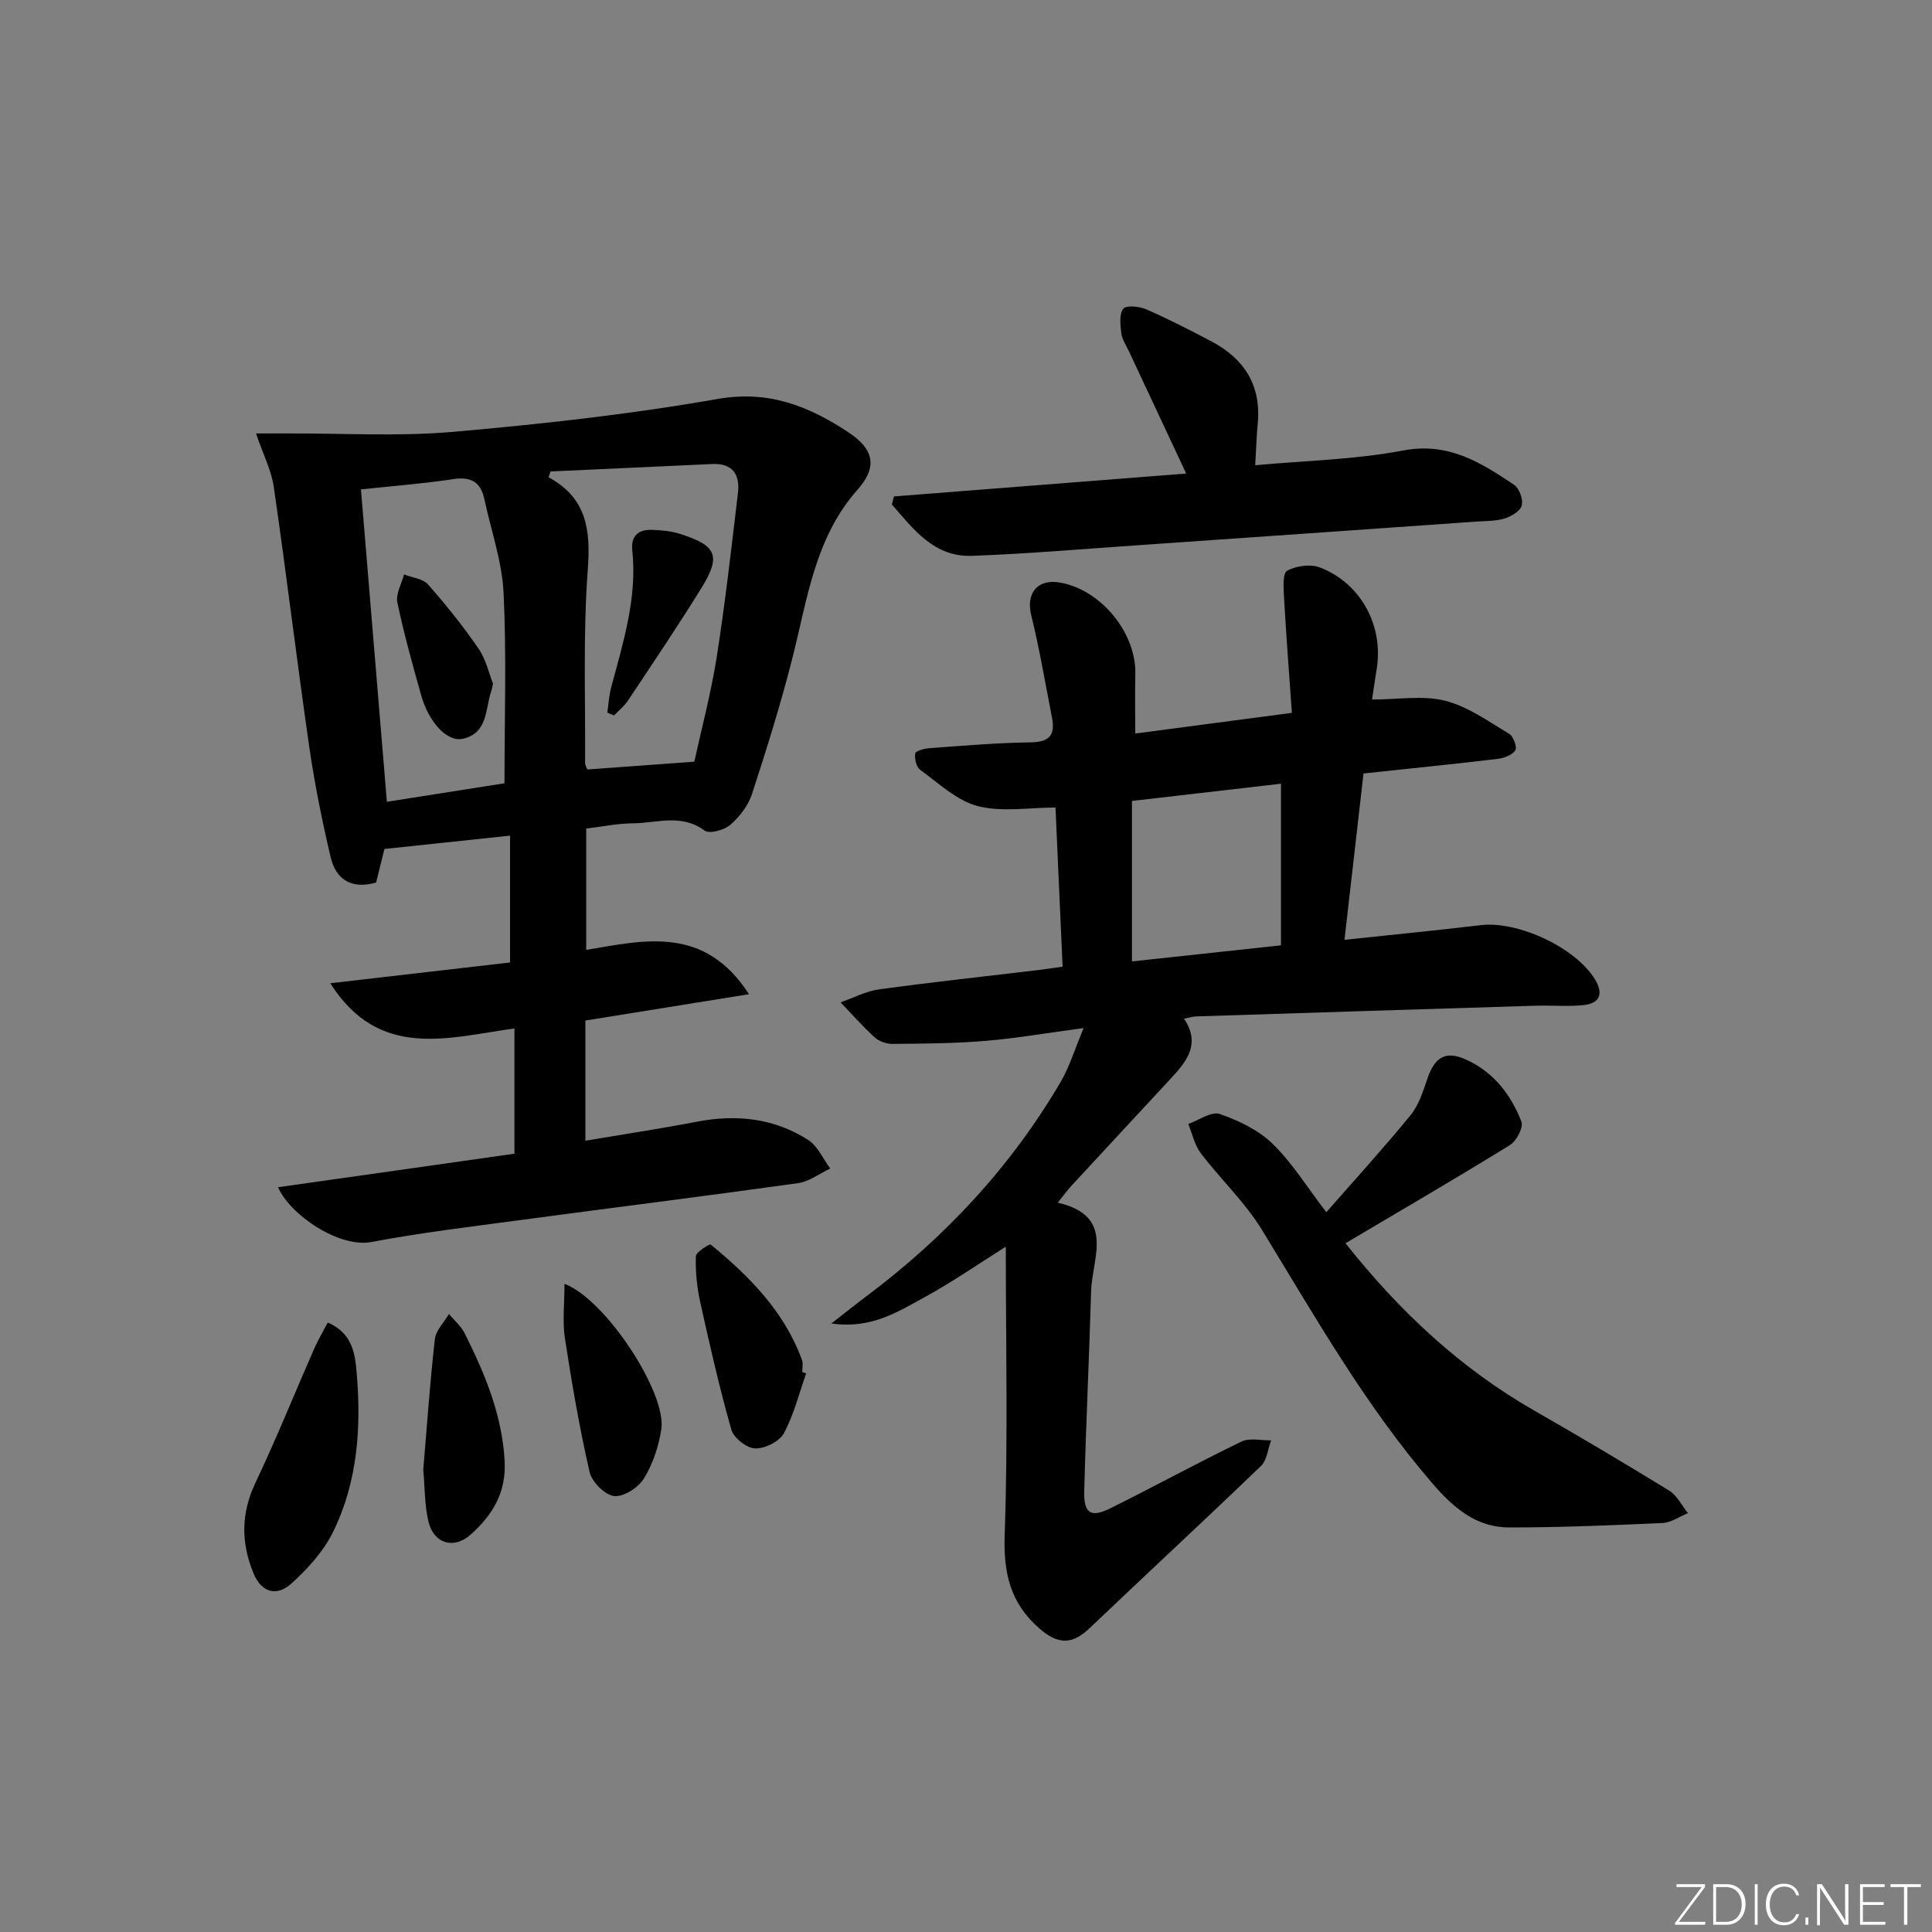 <svg enable-background="new 0 0 400 400" viewBox="0 0 400 400" xmlns="http://www.w3.org/2000/svg"><rect x="0" y="0" width="400" height="400" fill="#808080" stroke="none"/><path d="m346.9 398 5.4-7.3h-5.2v-.6h5.9v.6l-5.4 7.2h5.5l-.1.6h-6.2v-.5z" fill="#fafbfc"/><path d="m354.7 390.1h2.8c2.3 0 3.9 1.6 3.9 4.1s-1.6 4.3-3.9 4.3h-2.8zm.6 7.8h2c2.2 0 3.3-1.6 3.3-3.6 0-1.8-1-3.6-3.3-3.6h-2z" fill="#fafbfc"/><path d="m363.9 390.1v8.4h-.6v-8.4z" fill="#fafbfc"/><path d="m372.5 396.3c-.4 1.3-1.4 2.3-3.2 2.3-2.4 0-3.7-1.9-3.7-4.3 0-2.3 1.2-4.3 3.7-4.3 1.8 0 2.9 1 3.2 2.4h-.6c-.4-1.1-1.1-1.8-2.5-1.8-2.1 0-3 1.9-3 3.7s.9 3.7 3 3.7c1.4 0 2.1-.7 2.5-1.7z" fill="#fafbfc"/><path d="m373.8 398.5v-1.5h.6v1.5z" fill="#fafbfc"/><path d="m376.2 398.5v-8.4h1c1.3 2 4.4 6.7 4.9 7.6-.1-1.2-.1-2.4-.1-3.8v-3.8h.7v8.4h-.9c-1.2-1.9-4.4-6.8-5-7.7.1 1.1 0 2.3 0 3.9v3.9h-.6z" fill="#fafbfc"/><path d="m390 394.4h-4.3v3.5h4.7l-.1.6h-5.2v-8.4h5.1v.6h-4.5v3.1h4.3z" fill="#fafbfc"/><path d="m394.2 390.7h-2.8v-.6h6.3v.6h-2.8v7.8h-.7z" fill="#fafbfc"/><g fill="#010000"><path d="m106.51 238.86c0-8.71 0-16.98 0-25.93-13.76 1.89-28.01 6.6-38.13-9.36 12.9-1.49 25.09-2.9 37.22-4.3 0-8.98 0-17.41 0-26.26-8.98.95-17.52 1.86-26.01 2.76-.62 2.49-1.2 4.85-1.72 6.96-5.36 1.5-8.38-.86-9.42-5.29-1.78-7.56-3.32-15.2-4.43-22.88-2.58-17.89-4.74-35.83-7.33-53.72-.51-3.48-2.22-6.79-3.69-11.1 2.61 0 4.52.01 6.42 0 11.42-.05 22.91.66 34.24-.32 18.35-1.6 36.72-3.62 54.85-6.81 10.6-1.87 18.87 1.45 27.07 6.84 5.39 3.54 6.15 7.21 1.97 11.93-8.87 10.01-10.39 22.67-13.49 34.86-2.41 9.47-5.32 18.83-8.36 28.12-.78 2.4-2.56 4.74-4.49 6.41-1.27 1.1-4.35 1.94-5.35 1.19-4.78-3.57-9.89-1.53-14.83-1.5-3.11.02-6.21.67-9.66 1.08v25.13c12.21-2.07 24.48-5.08 33.7 9.17-11.89 1.91-22.83 3.67-33.87 5.45v24.88c7.9-1.33 15.53-2.48 23.11-3.94 8.18-1.57 15.97-.72 23.01 3.78 1.98 1.26 3.07 3.91 4.57 5.92-2.22 1.04-4.36 2.71-6.68 3.03-19.07 2.67-38.17 5.05-57.25 7.61-10.36 1.39-20.77 2.63-31.03 4.57-6.71 1.27-16.83-5.55-19.37-11.34 16.5-2.32 32.74-4.64 48.95-6.94zm37.25-81.16c1.48-6.83 3.45-14.19 4.63-21.67 1.77-11.29 3.05-22.66 4.4-34.02.45-3.78-1.14-6.14-5.35-5.94-11.15.52-22.31 1.02-33.46 1.54-.13.4-.27.8-.4 1.2 7.96 4.34 8.72 10.96 8.11 19.17-.99 13.25-.47 26.62-.55 39.94 0 .57.38 1.14.47 1.39 7.38-.54 14.43-1.05 22.15-1.61zm-69.03-56.37c1.8 21.7 3.57 42.96 5.37 64.67 8.49-1.34 16.94-2.66 24.35-3.83 0-13.61.44-26.55-.19-39.43-.32-6.51-2.59-12.91-3.97-19.37-.75-3.54-2.74-4.73-6.4-4.18-6.05.92-12.16 1.39-19.16 2.14z"/><path d="m219 249c12.03 2.79 7.09 11.44 6.9 18.4-.39 13.8-1.08 27.58-1.42 41.38-.11 4.6 1.39 5.5 5.47 3.47 9.07-4.51 17.98-9.38 27.09-13.79 1.69-.82 4.07-.21 6.14-.25-.68 1.79-.86 4.1-2.11 5.3-11.75 11.31-23.72 22.38-35.53 33.63-3.55 3.38-6.49 3.37-10.28.08-6.12-5.32-7.53-11.54-7.25-19.54.69-19.72.23-39.49.23-59.57-5.55 3.49-10.97 7.26-16.72 10.41-5.58 3.05-11.15 6.69-19.39 5.49 2.95-2.29 5.05-3.99 7.22-5.61 16.32-12.22 29.99-26.86 40.3-44.49 1.79-3.06 2.82-6.57 4.7-11.06-7.69 1.03-14.02 2.13-20.39 2.66s-12.79.56-19.2.62c-1.24.01-2.76-.54-3.67-1.36-2.49-2.26-4.72-4.81-7.06-7.24 2.66-.93 5.25-2.32 7.98-2.69 11.02-1.51 22.08-2.7 33.12-4.02 1.47-.18 2.93-.41 4.87-.68-.49-10.94-.97-21.68-1.47-32.95-5.44 0-11.06 1-16.1-.3-4.34-1.12-8.09-4.74-11.92-7.51-.8-.58-1.2-2.31-1.02-3.39.09-.53 1.91-1.02 2.97-1.09 6.97-.5 13.94-1.12 20.92-1.2 3.88-.05 5.13-1.52 4.43-5.08-1.39-7.11-2.59-14.28-4.32-21.31-1.09-4.45 1.27-7.49 5.91-6.71 8.5 1.44 15.87 10.42 15.66 18.96-.1 3.96-.02 7.93-.02 12.31 10.83-1.43 21.13-2.79 32.43-4.28-.56-7.99-1.17-15.89-1.62-23.79-.11-1.94-.34-5.1.63-5.63 1.89-1.04 4.89-1.44 6.87-.66 8.47 3.31 13.12 12.11 11.68 20.99-.36 2.23-.68 4.47-.97 6.33 5.38 0 10.51-.91 15.13.25 4.72 1.19 9 4.3 13.29 6.86.86.51 1.67 2.79 1.25 3.41-.66.98-2.34 1.61-3.66 1.77-9.06 1.08-18.15 1.99-27.77 3.02-1.32 11.5-2.61 22.79-3.94 34.44 9.87-1.05 19.06-1.95 28.23-3.04 7.71-.92 19.67 4.68 23.64 11.24 1.77 2.93 1.03 4.95-2.33 5.31-3.29.35-6.64.03-9.96.13-23.45.72-46.9 1.46-70.34 2.22-.64.02-1.28.24-2.47.47 3.42 5.03.74 8.65-2.47 12.11-6.9 7.45-13.82 14.89-20.71 22.35-.88.94-1.64 2-2.95 3.63zm15.36-49.95c10.29-1.11 20.25-2.19 30.85-3.33 0-11.47 0-22.38 0-33.46-10.18 1.18-20.5 2.37-30.85 3.57z"/><path d="m274.6 250.98c5.87-6.71 11.82-13.22 17.4-20.04 1.72-2.1 2.63-4.97 3.53-7.62 1.48-4.35 3.68-5.81 7.73-4.06 5.8 2.5 9.51 7.25 11.73 12.95.46 1.18-1.01 4.03-2.37 4.86-11.14 6.88-22.46 13.46-34.05 20.33 11.12 14.04 23.75 25.87 39.12 34.67 9.38 5.37 18.69 10.89 27.9 16.55 1.63 1 2.6 3.08 3.88 4.66-1.75.71-3.48 1.96-5.26 2.04-10.59.48-21.19.93-31.78.92-6.8-.01-11.5-4.06-15.86-9.11-13.89-16.12-24.29-34.5-35.31-52.52-3.5-5.72-8.56-10.47-12.66-15.86-1.28-1.69-1.74-4.01-2.58-6.04 2.2-.77 4.78-2.67 6.51-2.07 3.93 1.36 8.04 3.33 10.96 6.18 4.09 3.99 7.18 9.03 11.11 14.16z"/><path d="m185.09 102.78c20.15-1.58 40.3-3.15 60.5-4.74-4.08-8.69-8-17.05-11.91-25.42-.56-1.2-1.38-2.39-1.53-3.65-.2-1.71-.46-3.99.44-5.07.65-.78 3.37-.45 4.81.18 4.56 1.99 9.01 4.28 13.41 6.6 6.81 3.59 10.33 9.1 9.59 17.01-.25 2.64-.33 5.29-.52 8.63 10.31-.95 20.62-1.15 30.62-3.05 9.35-1.78 16.07 2.47 22.97 7.1 1.08.72 1.91 3.01 1.6 4.26-.29 1.16-2.15 2.28-3.54 2.71-1.86.58-3.92.51-5.9.65-23.19 1.63-46.38 3.26-69.57 4.86-11.6.8-23.19 1.8-34.8 2.23-7.88.29-12.14-5.52-16.61-10.64.16-.55.3-1.1.44-1.66z"/><path d="m67.86 273.82c5.18 2.23 5.66 6.61 5.98 10.35.98 11.34.22 22.66-4.9 33.03-1.98 4.02-5.25 7.62-8.62 10.66-2.94 2.65-6.14 2.03-7.86-2.18-2.58-6.31-2.57-12.37.43-18.69 4.33-9.12 8.1-18.51 12.16-27.76.82-1.86 1.87-3.61 2.81-5.41z"/><path d="m166.91 284.34c-1.48 4.17-2.55 8.57-4.63 12.42-.93 1.71-3.94 3.19-5.95 3.12-1.73-.06-4.42-2.17-4.91-3.88-2.49-8.75-4.51-17.64-6.47-26.53-.67-3.05-.98-6.26-.88-9.37.03-.88 2.84-2.63 3.09-2.42 8.01 6.59 15.24 13.87 18.89 23.91.27.73.04 1.65.04 2.48.28.09.55.18.82.27z"/><path d="m116.87 265.8c8.51 3.19 21.2 22.62 20.05 30.1-.54 3.52-1.74 7.18-3.59 10.19-1.16 1.89-4.21 3.87-6.18 3.65-1.91-.21-4.61-2.92-5.08-4.97-2.1-9.17-3.7-18.46-5.12-27.76-.52-3.45-.08-7.05-.08-11.21z"/><path d="m87.63 304.32c.75-8.85 1.38-17.97 2.4-27.05.21-1.83 1.91-3.49 2.92-5.22 1.1 1.32 2.5 2.5 3.25 4 4.19 8.35 7.75 16.84 8.28 26.43.36 6.57-2.55 11.23-7.02 15.23-3.51 3.14-7.67 1.89-8.76-2.71-.8-3.35-.72-6.91-1.07-10.68z"/><path d="m125.74 147.55c.25-1.74.34-3.52.79-5.2 2.48-9.3 5.42-18.53 4.38-28.37-.32-3.03 1.25-4.38 4.07-4.28 1.97.07 4.01.25 5.87.85 7.53 2.4 8.47 4.53 4.42 11.11-4.88 7.91-10.1 15.62-15.24 23.37-.77 1.16-1.92 2.07-2.9 3.09-.46-.19-.93-.38-1.39-.57z"/><path d="m102.07 141.53c-.2.88-.24 1.21-.35 1.52-1.29 3.73-.65 8.76-5.94 9.91-3.2.7-7-3.4-8.58-9.01-1.79-6.37-3.58-12.75-4.93-19.21-.37-1.77.88-3.87 1.38-5.81 1.69.67 3.9.87 4.97 2.08 3.72 4.21 7.25 8.62 10.43 13.24 1.55 2.24 2.17 5.12 3.02 7.28z"/></g></svg>